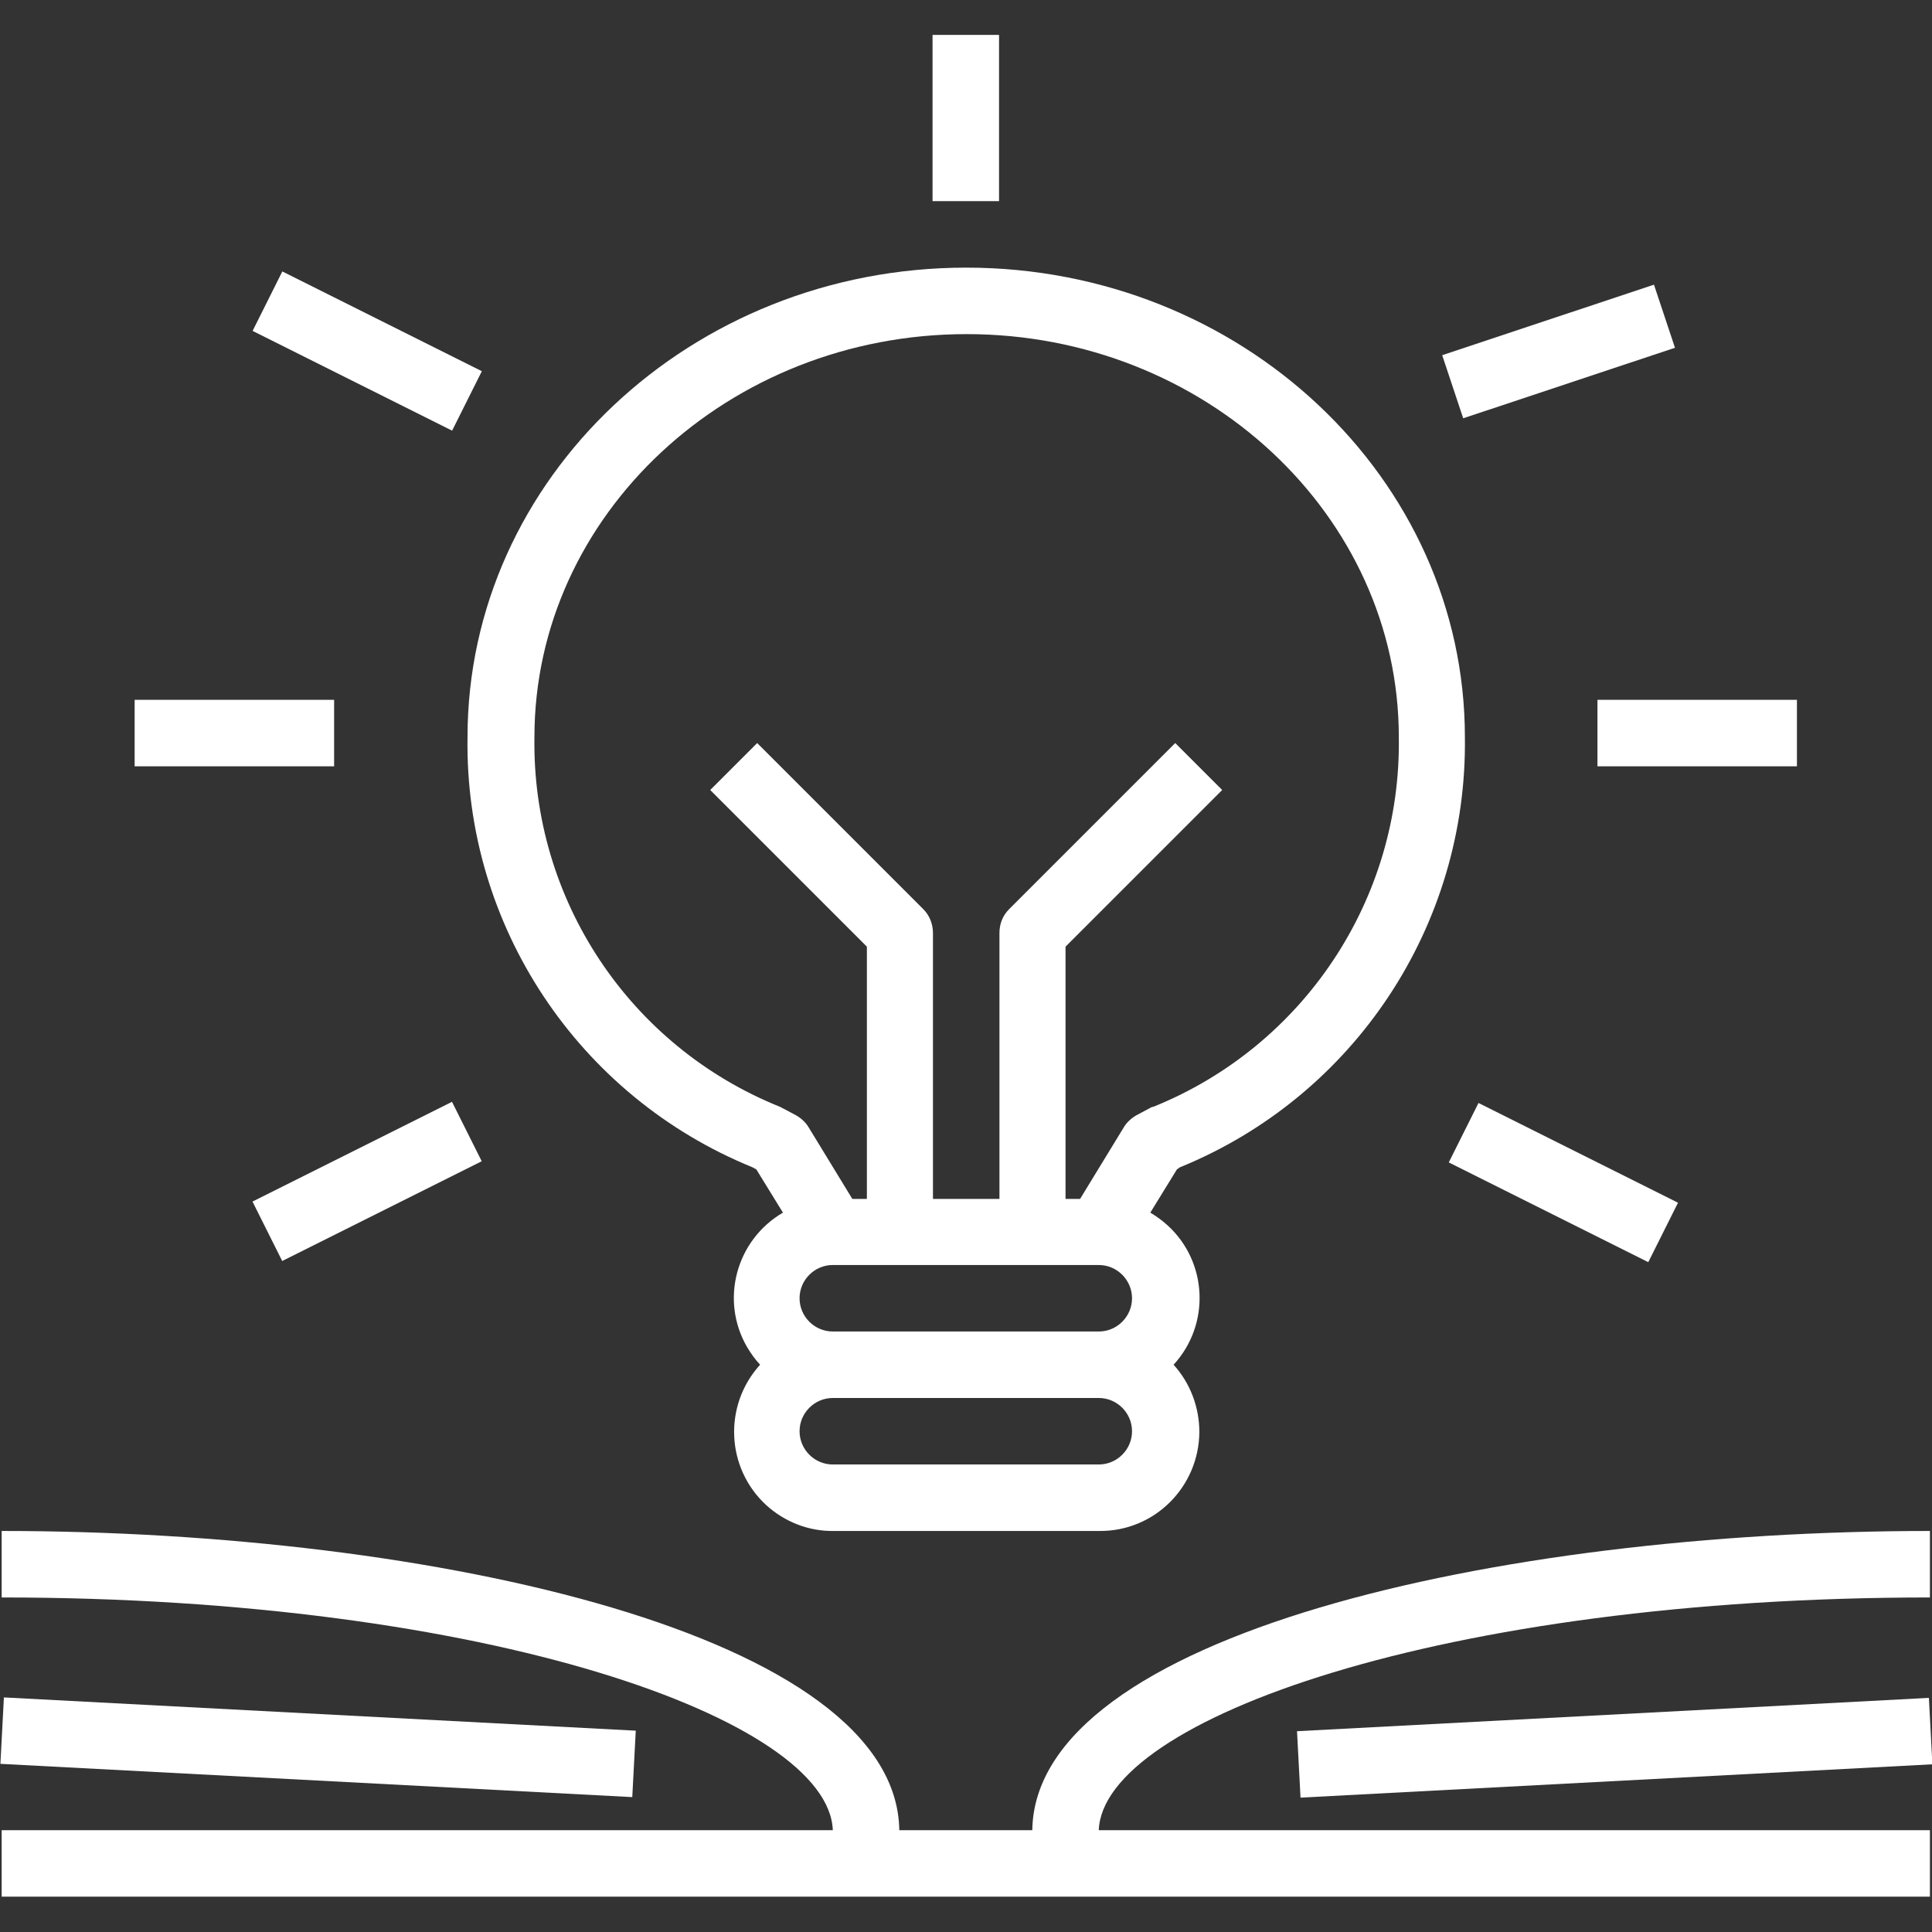 <?xml version="1.0" encoding="utf-8"?>
<!-- Generator: Adobe Illustrator 22.1.0, SVG Export Plug-In . SVG Version: 6.00 Build 0)  -->
<svg version="1.1" id="Capa_1" xmlns="http://www.w3.org/2000/svg" xmlns:xlink="http://www.w3.org/1999/xlink" x="0px" y="0px"
	 viewBox="0 0 464.9 464.9" style="enable-background:new 0 0 464.9 464.9;" xml:space="preserve">
<rect x="0" y="0" width="464.9" height="464.9" fill="#333333" stroke="none"/>
<style type="text/css">
	.st0{fill:#FFFFFF;}
</style>
<g>
	<g>
		<path class="st0" d="M283.9,280.9c42-17.1,69.2-58.2,68.6-103.5c0-62.3-53.8-113-120-113s-120,50.7-120,113
			c-0.7,45.3,26.6,86.4,68.6,103.5l0.9,0.5l6.4,10.4c-11.3,6.6-15.2,21.1-8.6,32.4c0.9,1.5,1.9,2.9,3.1,4.2
			c-8.9,9.8-8.2,24.9,1.5,33.8c4.4,4,10.2,6.3,16.2,6.2h64c13.2,0.1,23.9-10.6,24-23.8c0-6-2.2-11.8-6.2-16.2
			c8.9-9.7,8.2-24.7-1.4-33.5c-1.3-1.2-2.7-2.2-4.2-3.1l6.4-10.4L283.9,280.9z M264.4,352.4h-64c-4.4,0-8-3.6-8-8s3.6-8,8-8h64
			c4.4,0,8,3.6,8,8S268.8,352.4,264.4,352.4z M264.4,320.4h-64c-4.4,0-8-3.6-8-8s3.6-8,8-8h64c4.4,0,8,3.6,8,8
			S268.8,320.4,264.4,320.4z M276.6,266.7l-3.2,1.7c-1.2,0.7-2.3,1.7-3,2.9l-10.5,17.2h-3.5v-60.7l37.7-37.7l-11.3-11.3l-40,40
			c-1.5,1.5-2.3,3.5-2.3,5.7v64h-16v-64c0-2.1-0.8-4.2-2.3-5.7l-40-40l-11.3,11.3l37.7,37.7v60.7h-3.5l-10.5-17.2
			c-0.7-1.2-1.8-2.2-3-2.9l-3.2-1.7c-0.3-0.1-0.5-0.3-0.8-0.4c-36.2-14.6-59.6-49.9-59-88.9c0-53.5,46.7-97,104-97s104,43.5,104,97
			c0.6,39-22.9,74.3-59,88.9C277.1,266.4,276.9,266.5,276.6,266.7z"/>
	</g>
</g>
<g>
	<g>
		
			<rect x="80.4" y="57.6" transform="matrix(0.447 -0.894 0.894 0.447 -26.648 125.755)" class="st0" width="16" height="53.7"/>
	</g>
</g>
<g>
	<g>
		
			<rect x="348.1" y="76.4" transform="matrix(0.949 -0.316 0.316 0.949 -7.454 122.966)" class="st0" width="53.7" height="16"/>
	</g>
</g>
<g>
	<g>
		<rect x="32.4" y="168.4" class="st0" width="48" height="16"/>
	</g>
</g>
<g>
	<g>
		<rect x="384.4" y="168.4" class="st0" width="48" height="16"/>
	</g>
</g>
<g>
	<g>
		
			<rect x="61.6" y="276.4" transform="matrix(0.894 -0.447 0.447 0.894 -117.865 69.568)" class="st0" width="53.7" height="16"/>
	</g>
</g>
<g>
	<g>
		
			<rect x="368.4" y="257.6" transform="matrix(0.447 -0.894 0.894 0.447 -46.348 493.916)" class="st0" width="16" height="53.7"/>
	</g>
</g>
<g>
	<g>
		<rect x="224.4" y="8.4" class="st0" width="16" height="40"/>
	</g>
</g>
<g>
	<g>
		<path class="st0" d="M464.4,384.4v-16c-104.4,0-215.3,25.2-216,72h-32c-0.7-46.8-111.6-72-216-72v16c117.2,0,199,29.4,200,56H0.4
			v16h464v-16h-200C265.4,413.8,347.2,384.4,464.4,384.4z"/>
	</g>
</g>
<g>
	<g>
		
			<rect x="68.4" y="344.3" transform="matrix(5.260082e-02 -0.999 0.999 5.260082e-02 -347.457 474.657)" class="st0" width="16" height="152.2"/>
	</g>
</g>
<g>
	<g>
		
			<rect x="312.3" y="412.4" transform="matrix(0.999 -5.270055e-02 5.270055e-02 0.999 -21.618 21.054)" class="st0" width="152.2" height="16"/>
	</g>
</g>
</svg>
